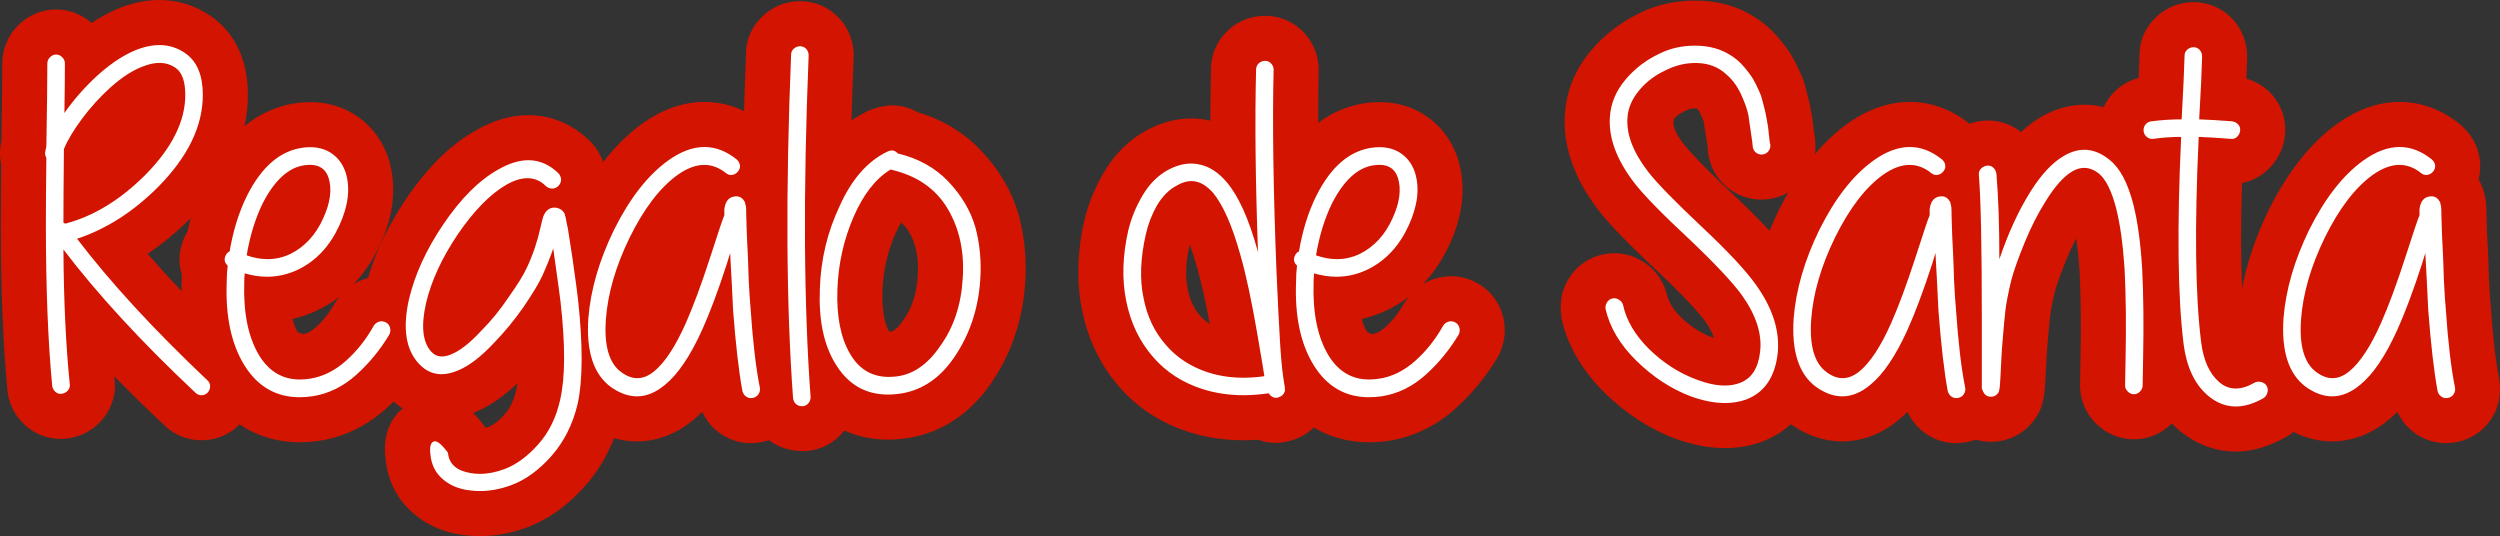 <svg xmlns="http://www.w3.org/2000/svg" width="554.791" height="118.974" viewBox="0 0 554.791 118.974"><rect x="0" y="0" width="554.791" height="118.974" fill="#333333" stroke="none"/><g transform="translate(8.446 41.215)" fill="#fff" stroke-linejoin="round"><path d="M 98.066 72.759 C 97.02 72.759 95.971 72.684 94.945 72.537 C 91.674 72.118 88.836 70.888 86.51 68.878 C 83.982 66.695 82.46 63.713 82.105 60.25 C 81.928 58.832 81.967 57.618 82.226 56.542 C 82.714 54.517 84.03 52.919 85.837 52.158 C 86.542 51.861 87.291 51.71 88.061 51.71 C 89.647 51.71 91.171 52.34 92.592 53.583 C 93.353 54.25 94.136 55.131 94.986 56.278 L 95.829 57.416 L 95.931 58.612 C 96.119 58.684 96.435 58.779 96.928 58.856 C 97.298 58.914 97.678 58.943 98.062 58.943 C 99.193 58.943 100.437 58.691 101.759 58.195 C 103.576 57.514 105.422 56.132 107.246 54.087 C 109.064 52.048 110.281 49.562 110.964 46.488 L 110.971 46.457 L 110.978 46.427 C 111.836 42.778 111.971 37.401 111.383 30.411 C 109.355 33.245 107.165 35.881 104.867 38.255 C 101.481 41.887 98.31 44.285 95.178 45.583 C 93.244 46.408 91.342 46.826 89.523 46.826 C 86.205 46.826 83.191 45.453 80.805 42.853 C 80.097 42.09 79.477 41.263 78.945 40.374 C 77.437 42.277 75.777 44.046 73.978 45.664 C 70.384 48.9 66.291 50.911 61.813 51.642 L 61.782 51.647 L 61.751 51.651 C 60.49 51.841 59.248 51.937 58.058 51.937 C 52.02 51.937 46.927 49.482 43.179 44.8 C 43.11 46.475 42.479 48.011 41.344 49.259 C 40.036 50.698 38.242 51.491 36.292 51.491 C 34.468 51.491 32.762 50.804 31.476 49.556 C 23.782 42.323 16.921 35.283 10.967 28.515 C 11.199 33.932 11.545 38.927 12.005 43.456 C 12.235 45.459 11.632 47.364 10.302 48.827 C 9.145 50.099 7.626 50.893 5.911 51.122 C 5.603 51.163 5.292 51.184 4.986 51.184 C 3.323 51.184 1.723 50.562 0.481 49.433 C -0.78 48.288 -1.571 46.804 -1.809 45.143 L -1.825 45.028 L -1.836 44.911 C -2.784 34.993 -3.265 22.788 -3.265 8.634 C -3.265 5.084 -3.232 0.408 -3.168 -5.276 C -3.504 -6.432 -3.535 -7.643 -3.249 -8.815 L -3.148 -9.318 C -3.01 -17.249 -2.941 -23.252 -2.941 -27.167 C -2.941 -28.991 -2.209 -30.727 -0.881 -32.054 C 0.447 -33.382 2.183 -34.114 4.006 -34.114 C 5.83 -34.114 7.566 -33.382 8.894 -32.054 C 9.777 -31.171 10.397 -30.107 10.713 -28.956 C 14.246 -31.99 17.787 -34.111 21.245 -35.263 L 21.272 -35.272 L 21.299 -35.281 C 23.23 -35.9 25.129 -36.215 26.941 -36.215 C 30.136 -36.215 33.077 -35.267 35.683 -33.399 L 35.683 -33.399 C 37.716 -31.947 39.249 -29.991 40.24 -27.584 C 41.118 -25.451 41.563 -22.946 41.563 -20.136 C 41.563 -15.927 40.556 -11.724 38.571 -7.646 C 36.68 -3.763 33.853 0.096 30.167 3.822 L 30.157 3.832 L 30.147 3.841 C 27.165 6.824 23.987 9.4 20.704 11.496 C 19.384 12.339 18.034 13.113 16.658 13.816 C 22.878 21.385 30.452 29.449 39.257 37.874 C 38.623 36.248 38.112 34.523 37.728 32.708 C 37.003 29.282 36.711 25.444 36.863 21.301 C 36.865 20.531 36.892 19.755 36.944 18.98 C 36.751 18.537 36.609 18.076 36.518 17.601 C 36.241 16.143 36.467 14.626 37.174 13.212 C 37.383 12.795 37.624 12.408 37.894 12.053 C 38.785 7.571 40.141 3.493 41.933 -0.091 L 41.938 -0.101 L 41.943 -0.111 C 43.859 -3.901 46.134 -6.933 48.706 -9.124 C 51.52 -11.522 54.716 -12.966 58.206 -13.414 L 58.224 -13.417 L 58.242 -13.419 C 58.967 -13.507 59.685 -13.551 60.374 -13.551 C 63.034 -13.551 65.428 -12.901 67.488 -11.619 C 68.807 -10.798 69.948 -9.767 70.88 -8.554 C 71.786 -7.376 72.498 -6.018 72.997 -4.52 L 73.012 -4.475 L 73.026 -4.43 C 74.483 0.231 73.933 5.401 71.392 10.937 L 71.391 10.939 L 71.39 10.941 C 68.815 16.534 64.972 20.616 59.966 23.073 L 59.947 23.082 L 59.929 23.091 C 57.026 24.487 53.967 25.195 50.837 25.195 C 50.819 25.195 50.801 25.195 50.783 25.195 C 50.996 29.292 51.862 32.618 53.37 35.112 C 54.958 37.659 56.652 38.003 58.101 38.003 C 58.554 38.003 59.045 37.961 59.56 37.877 L 59.579 37.874 L 59.598 37.871 C 61.462 37.585 63.211 36.701 64.946 35.17 C 66.961 33.393 68.715 31.178 70.161 28.587 L 70.258 28.414 L 70.367 28.25 C 71.317 26.825 72.692 25.823 74.343 25.351 C 74.973 25.171 75.618 25.08 76.26 25.08 C 76.582 25.08 76.9 25.102 77.214 25.146 C 77.282 24.796 77.356 24.443 77.437 24.087 L 77.443 24.059 L 77.449 24.031 C 78.881 17.986 81.671 11.865 85.742 5.836 C 87.858 2.702 90.073 -0.03 92.326 -2.283 C 94.671 -4.628 97.131 -6.529 99.641 -7.937 C 102.792 -9.745 105.88 -10.662 108.822 -10.662 C 110.745 -10.662 112.607 -10.273 114.356 -9.506 C 116.023 -8.774 117.592 -7.693 119.021 -6.293 L 119.2 -6.117 L 119.361 -5.924 C 120.473 -4.589 121.061 -2.996 121.061 -1.316 C 121.061 -0.068 120.718 1.139 120.076 2.203 C 120.179 2.313 120.28 2.426 120.379 2.543 C 120.731 2.942 121.031 3.392 121.291 3.911 C 121.524 4.377 121.693 4.86 121.798 5.355 C 121.891 5.656 121.972 5.985 122.046 6.356 L 122.073 6.492 L 122.092 6.629 C 122.122 6.833 122.207 7.332 122.447 8.375 L 122.495 8.582 L 122.525 8.793 C 122.542 8.912 122.56 9.036 122.579 9.164 C 122.831 8.616 123.091 8.067 123.36 7.518 L 123.369 7.499 L 123.378 7.48 C 125.249 3.739 127.301 0.427 129.479 -2.364 C 131.74 -5.263 134.207 -7.691 136.811 -9.581 L 136.814 -9.583 L 136.817 -9.585 C 140.491 -12.244 144.215 -13.593 147.885 -13.593 C 151.502 -13.593 154.947 -12.304 158.122 -9.764 L 158.162 -9.732 L 158.2 -9.7 C 159.591 -8.541 160.457 -7.009 160.706 -5.269 C 160.932 -3.682 160.592 -2.11 159.743 -0.751 C 160.156 -0.357 160.527 0.092 160.848 0.592 C 161.028 0.842 161.187 1.106 161.325 1.383 C 161.414 -8.226 161.678 -18.482 162.114 -29.245 C 162.15 -31.11 162.939 -32.834 164.345 -34.112 C 165.669 -35.316 167.319 -35.953 169.114 -35.953 C 171.064 -35.953 172.858 -35.16 174.166 -33.721 C 175.37 -32.396 176.007 -30.728 176.007 -28.898 L 176.007 -28.795 L 176.003 -28.693 C 175.611 -19.104 175.36 -9.966 175.252 -1.309 C 178.179 -6.346 181.898 -9.962 186.342 -12.086 C 187.35 -12.582 188.398 -12.833 189.457 -12.833 C 190.759 -12.833 192.008 -12.448 193.1 -11.727 C 198.076 -10.35 202.282 -7.884 205.615 -4.387 C 209.076 -0.755 211.491 3.333 212.795 7.764 L 212.811 7.82 L 212.826 7.875 C 213.976 12.146 214.393 16.668 214.067 21.315 C 213.574 28.599 211.338 35.198 207.421 40.929 C 205.322 44.001 202.851 46.432 200.078 48.155 C 197.219 49.931 194.02 50.975 190.569 51.257 C 189.909 51.314 189.251 51.342 188.613 51.342 C 183.865 51.342 179.741 49.777 176.44 46.763 L 176.44 46.923 C 176.44 48.586 175.88 50.148 174.823 51.441 C 173.622 52.908 171.905 53.786 169.987 53.913 C 169.823 53.924 169.658 53.93 169.495 53.93 C 167.862 53.93 166.336 53.387 165.082 52.361 C 164.291 51.714 163.671 50.924 163.239 50.024 C 162.27 51.022 161.014 51.706 159.603 51.988 C 159.134 52.082 158.659 52.13 158.192 52.13 C 156.837 52.13 155.522 51.731 154.389 50.975 C 152.912 49.991 151.894 48.523 151.446 46.73 L 151.408 46.575 L 151.379 46.419 C 150.936 44.001 150.524 41.087 150.146 37.704 C 147.725 42.298 145.18 45.667 142.417 47.946 C 139.447 50.464 136.249 51.742 132.911 51.742 C 130.134 51.742 127.379 50.847 124.713 49.081 C 124.684 49.225 124.653 49.367 124.623 49.508 L 124.613 49.552 L 124.603 49.596 C 123.333 54.927 120.991 59.547 117.64 63.327 C 114.278 67.12 110.55 69.77 106.558 71.206 C 103.691 72.236 100.834 72.759 98.066 72.759 Z M 130.998 29.991 C 130.722 33.781 131.234 36.525 132.369 37.331 L 132.402 37.355 L 132.435 37.379 C 132.72 37.588 132.899 37.668 132.978 37.696 C 133.072 37.658 133.272 37.551 133.554 37.321 C 134.762 36.333 136.717 33.993 139.178 28.46 L 139.178 28.46 C 140.759 24.886 142.479 20.246 144.291 14.671 C 145.978 9.425 146.818 6.915 147.295 5.616 L 147.295 5.281 L 147.295 5.004 L 147.326 4.729 C 147.463 3.495 147.776 2.383 148.255 1.423 L 148.289 1.355 L 148.325 1.288 C 148.455 1.047 148.596 0.815 148.745 0.593 C 148.355 0.408 148.063 0.379 147.851 0.379 C 147.062 0.379 146.015 0.825 144.821 1.668 C 141.622 3.986 138.587 8.016 135.802 13.647 C 132.997 19.388 131.381 24.887 130.998 29.991 L 130.998 29.991 Z M 182.385 23.1 C 182.205 28.152 182.918 32.072 184.503 34.75 L 184.518 34.774 L 184.531 34.798 C 185.609 36.666 186.852 37.428 188.822 37.428 C 189.045 37.428 189.279 37.418 189.52 37.398 L 189.546 37.396 L 189.572 37.394 C 190.446 37.33 193.105 37.137 196.072 32.761 L 196.111 32.703 L 196.151 32.647 C 197.33 31.008 198.266 29.171 198.932 27.188 C 199.618 25.143 200.043 22.872 200.195 20.436 L 200.197 20.412 L 200.199 20.388 C 200.559 15.404 199.689 11.23 197.539 7.627 C 195.914 4.905 193.499 3.012 190.19 1.881 C 188.445 3.47 186.889 5.834 185.548 8.939 C 183.641 13.358 182.577 18.122 182.385 23.1 Z M 90.974 27.166 C 90.394 29.747 90.378 31.424 90.55 32.412 C 91.415 31.897 92.79 30.849 94.753 28.718 L 94.823 28.642 L 94.895 28.57 C 96.816 26.649 98.644 24.395 100.328 21.869 L 100.369 21.807 L 100.412 21.746 C 102.596 18.672 103.535 16.97 103.938 16.083 L 103.954 16.048 L 103.971 16.012 C 105.1 13.628 105.996 10.971 106.632 8.114 C 107.014 6.304 107.342 5.195 107.75 4.344 C 107.908 4.001 108.085 3.673 108.282 3.363 C 107.919 3.429 107.315 3.614 106.425 4.108 C 103.499 5.815 100.42 9.008 97.272 13.6 C 94.104 18.322 91.985 22.886 90.974 27.166 Z M 54.337 6.115 C 53.586 7.656 52.941 9.332 52.406 11.129 C 52.888 11.019 53.363 10.853 53.838 10.63 C 55.949 9.562 57.547 7.776 58.721 5.173 L 58.727 5.159 L 58.733 5.145 C 59.359 3.779 60.01 1.928 59.835 0.408 C 59.083 0.508 58.337 0.896 57.558 1.595 C 56.461 2.578 55.378 4.099 54.337 6.115 Z M 10.726 -7.049 C 10.696 -3.939 10.672 -1.155 10.656 1.29 C 13.955 -0.426 17.165 -2.837 20.249 -5.919 C 25.173 -10.904 27.669 -15.688 27.669 -20.136 C 27.669 -21.29 27.528 -21.903 27.442 -22.17 C 27.311 -22.224 27.155 -22.253 26.941 -22.253 C 26.577 -22.253 26.113 -22.163 25.597 -21.991 L 25.556 -21.977 L 25.515 -21.964 C 23.69 -21.391 21.618 -20.071 19.356 -18.041 C 17.306 -16.182 15.421 -14.101 13.753 -11.855 C 12.407 -10.044 11.393 -8.432 10.726 -7.049 Z M 487.711 53.991 C 484.241 53.991 481.03 52.743 478.169 50.282 L 478.152 50.268 L 478.136 50.254 C 475.307 47.778 473.288 44.46 472.103 40.356 C 472.063 42.432 472.043 43.764 472.043 44.327 C 472.043 46.151 471.312 47.887 469.984 49.215 C 468.656 50.543 466.92 51.274 465.097 51.274 C 463.272 51.274 461.537 50.543 460.209 49.215 C 458.881 47.887 458.15 46.151 458.15 44.327 C 458.15 43.489 458.185 41.368 458.259 37.842 C 458.33 34.447 458.347 31.116 458.312 27.943 C 458.277 24.791 458.189 21.739 458.049 18.871 C 457.71 13.739 457.14 9.544 456.355 6.398 C 455.358 2.484 454.379 1.374 454.178 1.18 C 454.124 1.141 454.078 1.111 454.04 1.088 C 454.029 1.094 454.017 1.1 454.005 1.107 C 453.47 1.405 451.987 2.483 449.775 6.068 L 449.761 6.09 L 449.747 6.113 C 448.18 8.593 446.75 11.406 445.497 14.473 C 444.221 17.596 443.309 20.134 442.784 22.019 C 442.454 23.344 442.152 24.723 441.886 26.119 C 441.633 27.447 441.44 28.955 441.31 30.603 C 441.164 32.468 441.034 33.977 440.922 35.09 C 440.824 36.078 440.721 37.717 440.617 39.961 C 440.512 42.236 440.424 43.791 440.348 44.701 C 440.337 45.054 440.302 45.392 440.244 45.716 L 440.244 46.482 L 440.136 46.698 L 440.136 47.029 L 439.507 48.162 C 438.366 50.214 436.423 51.535 434.174 51.785 L 434.09 51.794 L 434.005 51.8 C 433.801 51.816 433.595 51.824 433.394 51.824 C 432.057 51.824 430.822 51.477 429.772 50.837 C 428.982 51.398 428.072 51.791 427.085 51.988 C 426.616 52.082 426.142 52.13 425.674 52.13 C 424.319 52.13 423.004 51.731 421.871 50.976 C 420.394 49.991 419.377 48.523 418.928 46.73 L 418.89 46.575 L 418.861 46.419 C 418.418 44.001 418.006 41.087 417.628 37.704 C 415.208 42.298 412.662 45.667 409.899 47.946 C 406.929 50.464 403.731 51.742 400.393 51.742 C 397.441 51.742 394.512 50.73 391.689 48.735 L 391.65 48.707 L 391.612 48.679 C 390.444 47.819 389.414 46.817 388.527 45.678 C 388.324 46.022 388.11 46.355 387.885 46.678 C 386.128 49.191 383.73 51.03 380.756 52.146 L 380.713 52.162 L 380.67 52.177 C 378.704 52.873 376.581 53.226 374.36 53.227 C 371.446 53.227 368.284 52.614 364.961 51.406 L 364.921 51.391 L 364.88 51.376 C 359.931 49.479 355.335 46.471 351.218 42.436 C 346.898 38.201 344.125 33.499 342.975 28.458 L 342.929 28.257 L 342.9 28.054 C 342.662 26.388 343.014 24.732 343.916 23.266 C 344.918 21.638 346.48 20.525 348.316 20.132 C 348.797 20.029 349.287 19.976 349.773 19.976 C 351.052 19.976 352.322 20.342 353.445 21.033 C 354.987 21.982 356.061 23.39 356.551 25.107 L 356.599 25.272 L 356.634 25.44 C 357.146 27.845 358.611 30.274 360.99 32.658 C 363.638 35.241 366.607 37.153 369.813 38.341 L 369.827 38.346 L 369.841 38.352 C 371.581 39.008 373.084 39.341 374.309 39.341 C 374.903 39.341 375.423 39.259 375.853 39.1 L 375.875 39.092 L 375.896 39.084 C 376.19 38.978 376.352 38.853 376.517 38.607 C 376.694 38.341 377.014 37.699 377.173 36.377 L 377.175 36.359 L 377.177 36.341 C 377.515 33.685 376.472 30.623 374.078 27.24 C 372.098 24.543 368.382 20.601 363.03 15.524 C 356.645 9.588 352.431 5.248 350.149 2.258 L 350.146 2.254 L 350.144 2.251 C 345.505 -3.848 343.384 -9.906 343.838 -15.757 C 344.134 -19.762 345.668 -23.444 348.399 -26.701 C 350.893 -29.677 353.93 -32.034 357.426 -33.706 C 360.524 -35.282 363.973 -36.081 367.678 -36.081 C 368.059 -36.081 368.448 -36.073 368.834 -36.056 C 373.271 -35.863 377.161 -34.373 380.396 -31.628 L 380.425 -31.604 L 380.454 -31.579 C 381.232 -30.898 381.969 -30.137 382.644 -29.318 C 383.219 -28.619 383.726 -27.964 384.151 -27.369 C 384.668 -26.645 385.153 -25.825 385.636 -24.86 L 385.662 -24.807 L 385.688 -24.753 L 386.532 -22.958 C 386.908 -22.192 387.225 -21.266 387.529 -20.051 C 387.736 -19.223 387.89 -18.621 387.988 -18.261 C 388.136 -17.719 388.303 -16.937 388.514 -15.801 C 388.775 -14.388 388.847 -13.905 388.883 -13.618 C 388.909 -13.408 388.962 -12.962 389.111 -11.511 C 389.174 -10.91 389.216 -10.584 389.24 -10.421 L 389.294 -10.258 L 389.358 -9.811 C 389.617 -8.001 389.145 -6.185 388.03 -4.698 C 386.904 -3.197 385.257 -2.233 383.393 -1.985 C 383.076 -1.943 382.757 -1.921 382.442 -1.921 C 380.934 -1.921 379.492 -2.405 378.272 -3.319 C 376.758 -4.454 375.793 -6.135 375.553 -8.051 L 375.515 -8.36 L 375.515 -8.584 C 375.509 -8.642 375.495 -8.778 375.46 -9.025 C 375.046 -11.781 374.769 -13.685 374.613 -14.831 C 374.393 -15.788 373.965 -16.948 373.338 -18.282 C 372.815 -19.397 372.163 -20.274 371.345 -20.963 L 371.268 -21.027 L 371.194 -21.095 C 370.701 -21.545 369.853 -22.152 368.18 -22.226 C 368.044 -22.232 367.907 -22.235 367.772 -22.235 C 366.315 -22.235 364.917 -21.89 363.498 -21.181 L 363.415 -21.139 L 363.331 -21.101 C 361.632 -20.329 360.268 -19.305 359.16 -17.97 C 358.252 -16.877 357.776 -15.845 357.705 -14.817 L 357.704 -14.794 L 357.702 -14.77 C 357.515 -12.381 358.698 -9.501 361.219 -6.209 L 361.219 -6.209 C 362.44 -4.626 365.403 -1.323 372.582 5.423 C 378.714 11.177 382.891 15.668 385.346 19.149 C 385.604 19.51 385.854 19.873 386.094 20.235 C 387.16 16.052 388.747 11.799 390.842 7.518 L 390.851 7.499 L 390.861 7.48 C 392.731 3.739 394.784 0.427 396.961 -2.364 C 399.222 -5.263 401.69 -7.691 404.293 -9.581 L 404.296 -9.583 L 404.299 -9.585 C 407.973 -12.244 411.697 -13.593 415.367 -13.593 C 418.984 -13.593 422.429 -12.304 425.605 -9.764 L 425.643 -9.732 L 425.682 -9.7 C 426.508 -9.012 427.149 -8.192 427.586 -7.275 C 428.722 -8.454 430.183 -9.19 431.825 -9.409 C 432.133 -9.45 432.444 -9.471 432.75 -9.471 C 434.413 -9.471 436.013 -8.849 437.255 -7.72 C 438.428 -6.654 439.193 -5.269 439.486 -3.692 C 441.946 -7.109 444.517 -9.541 447.297 -11.088 C 449.527 -12.341 451.819 -12.976 454.108 -12.976 C 457.154 -12.976 460.064 -11.874 462.758 -9.699 C 462.537 -10.243 462.384 -10.819 462.304 -11.417 C 462.06 -13.247 462.534 -15.066 463.638 -16.539 C 464.773 -18.052 466.454 -19.018 468.37 -19.257 C 469.225 -19.367 470.085 -19.458 470.947 -19.53 C 471.158 -23.648 471.292 -26.815 471.346 -28.977 C 471.367 -30.861 472.158 -32.605 473.576 -33.895 C 474.902 -35.1 476.551 -35.736 478.346 -35.736 C 480.296 -35.736 482.09 -34.944 483.398 -33.505 C 484.602 -32.18 485.239 -30.512 485.239 -28.681 L 485.239 -28.622 L 485.238 -28.562 C 485.185 -26.368 485.058 -23.316 484.857 -19.455 C 485.623 -19.403 486.414 -19.345 487.23 -19.28 L 487.344 -19.271 L 487.457 -19.257 C 489.224 -19.036 490.775 -18.24 491.943 -16.956 C 493.3 -15.464 493.9 -13.535 493.632 -11.526 C 493.403 -9.811 492.609 -8.292 491.335 -7.135 C 490.094 -6.006 488.508 -5.384 486.869 -5.384 C 486.623 -5.384 486.374 -5.398 486.127 -5.425 C 485.483 -5.475 484.86 -5.52 484.261 -5.562 C 483.595 11.649 483.837 24.967 484.984 34.077 C 485.329 36.838 486.108 38.759 487.299 39.792 C 487.544 40.004 487.633 40.004 487.699 40.004 C 487.838 40.004 488.373 39.957 489.407 39.356 L 489.544 39.277 L 489.685 39.206 C 490.644 38.727 491.677 38.484 492.758 38.484 C 493.148 38.484 493.543 38.517 493.938 38.582 C 493.28 35.807 493.07 32.613 493.314 29.059 L 493.315 29.032 L 493.318 29.005 C 493.87 22.06 495.965 14.831 499.543 7.518 L 499.553 7.499 L 499.562 7.48 C 501.433 3.739 503.485 0.427 505.663 -2.364 C 507.924 -5.263 510.391 -7.691 512.995 -9.581 L 512.998 -9.583 L 513.001 -9.585 C 516.675 -12.244 520.399 -13.593 524.068 -13.593 C 527.686 -13.593 531.13 -12.304 534.306 -9.764 L 534.345 -9.732 L 534.384 -9.7 C 535.774 -8.541 536.641 -7.009 536.89 -5.269 C 537.116 -3.682 536.776 -2.11 535.926 -0.751 C 536.34 -0.357 536.711 0.093 537.031 0.592 C 537.544 1.303 537.888 2.131 538.04 3.022 C 538.139 3.397 538.212 3.8 538.261 4.242 C 538.303 4.615 538.345 5.202 538.346 6.734 C 538.416 9.597 538.523 12.248 538.662 14.614 L 538.663 14.629 L 538.664 14.645 C 538.738 16.057 538.81 18.026 538.883 20.661 C 539.022 23.431 539.161 25.557 539.297 26.98 L 539.303 27.046 L 539.308 27.112 C 539.795 34.213 540.457 39.852 541.274 43.872 L 541.303 44.016 L 541.324 44.161 C 541.572 45.894 541.187 47.584 540.21 49.048 C 539.191 50.577 537.62 51.622 535.787 51.988 C 535.318 52.082 534.843 52.13 534.376 52.13 C 533.021 52.13 531.705 51.731 530.573 50.975 C 529.096 49.991 528.078 48.523 527.63 46.73 L 527.592 46.575 L 527.563 46.419 C 527.12 44.001 526.707 41.087 526.329 37.704 C 523.909 42.298 521.364 45.667 518.6 47.946 C 515.631 50.464 512.433 51.742 509.094 51.742 C 506.142 51.742 503.214 50.73 500.391 48.735 L 500.352 48.707 L 500.314 48.679 C 499.976 48.431 499.65 48.17 499.336 47.898 C 498.809 49.302 497.887 50.469 496.641 51.3 L 496.494 51.398 L 496.341 51.485 C 493.42 53.148 490.517 53.991 487.711 53.991 Z M 398.48 29.991 C 398.204 33.781 398.716 36.525 399.851 37.331 L 399.884 37.355 L 399.917 37.379 C 400.202 37.588 400.381 37.668 400.46 37.696 C 400.554 37.658 400.754 37.551 401.036 37.321 C 402.244 36.332 404.202 33.991 406.663 28.452 C 408.243 24.88 409.961 20.245 411.772 14.676 L 411.772 14.676 C 413.459 9.427 414.3 6.916 414.777 5.616 L 414.777 5.281 L 414.777 5.005 L 414.808 4.729 C 414.945 3.496 415.257 2.383 415.737 1.423 L 415.771 1.355 L 415.807 1.288 C 415.938 1.047 416.078 0.815 416.227 0.593 C 415.837 0.408 415.545 0.379 415.334 0.379 C 414.545 0.379 413.497 0.825 412.303 1.668 C 409.104 3.986 406.069 8.016 403.284 13.647 C 400.479 19.388 398.863 24.887 398.48 29.991 L 398.48 29.991 Z M 507.182 29.992 C 506.905 33.781 507.418 36.525 508.553 37.331 L 508.586 37.355 L 508.619 37.379 C 508.904 37.588 509.083 37.668 509.162 37.696 C 509.256 37.658 509.456 37.551 509.737 37.321 C 510.946 36.332 512.903 33.991 515.365 28.452 C 516.945 24.88 518.663 20.245 520.474 14.676 L 520.474 14.676 C 522.161 9.427 523.002 6.916 523.479 5.616 L 523.479 5.281 L 523.479 5.005 L 523.509 4.729 C 523.646 3.496 523.959 2.383 524.439 1.423 L 524.473 1.355 L 524.509 1.288 C 524.639 1.047 524.78 0.815 524.929 0.593 C 524.539 0.408 524.246 0.379 524.035 0.379 C 523.246 0.379 522.199 0.825 521.005 1.668 C 517.806 3.986 514.771 8.016 511.985 13.647 C 509.181 19.388 507.565 24.887 507.182 29.992 L 507.182 29.992 Z M 469.833 2.965 C 469.919 3.299 470.002 3.641 470.082 3.988 C 470.142 0.967 470.234 -2.194 470.358 -5.484 C 470.282 -5.474 470.206 -5.463 470.13 -5.452 C 469.806 -5.406 469.476 -5.382 469.151 -5.382 C 468.061 -5.382 467.001 -5.643 466.031 -6.143 C 467.628 -3.789 468.885 -0.772 469.833 2.965 L 469.833 2.965 Z M 274.685 52.068 C 273.602 52.068 272.545 51.796 271.585 51.283 C 270.203 51.419 268.84 51.487 267.514 51.487 C 263.812 51.487 260.255 50.955 256.944 49.905 C 251.641 48.223 247.186 45.34 243.704 41.335 C 240.112 37.226 237.712 32.249 236.571 26.542 C 235.462 20.997 235.636 14.994 237.088 8.7 L 237.095 8.671 L 237.102 8.642 C 237.866 5.504 239.127 2.44 240.853 -0.464 C 242.787 -3.718 245.298 -6.208 248.317 -7.864 L 248.327 -7.869 L 248.336 -7.874 C 250.844 -9.235 253.385 -9.926 255.889 -9.926 C 256.99 -9.926 258.091 -9.791 259.162 -9.525 C 261.335 -8.997 263.357 -7.956 265.2 -6.418 C 265.117 -13.542 265.15 -20.035 265.299 -25.844 C 265.321 -27.796 266.111 -29.577 267.53 -30.866 C 268.855 -32.071 270.505 -32.708 272.3 -32.708 C 274.249 -32.708 276.043 -31.915 277.351 -30.477 C 278.556 -29.151 279.192 -27.521 279.192 -25.761 L 279.192 -25.701 L 279.191 -25.64 C 279.015 -18.338 279.031 -9.787 279.238 -0.09 C 279.238 -0.091 279.238 -0.091 279.238 -0.091 L 279.243 -0.101 L 279.248 -0.111 C 281.164 -3.901 283.44 -6.933 286.011 -9.124 C 288.825 -11.522 292.021 -12.966 295.512 -13.414 L 295.529 -13.417 L 295.547 -13.419 C 296.273 -13.507 296.99 -13.551 297.679 -13.551 C 300.339 -13.551 302.733 -12.901 304.794 -11.619 C 306.112 -10.798 307.253 -9.767 308.185 -8.554 C 309.091 -7.376 309.803 -6.018 310.302 -4.52 L 310.317 -4.475 L 310.331 -4.43 C 311.788 0.231 311.238 5.401 308.697 10.937 L 308.696 10.939 L 308.695 10.941 C 306.12 16.534 302.277 20.616 297.271 23.073 L 297.252 23.082 L 297.234 23.091 C 294.331 24.487 291.272 25.195 288.142 25.195 C 288.124 25.195 288.106 25.195 288.088 25.195 C 288.301 29.292 289.167 32.618 290.675 35.112 C 292.263 37.659 293.957 38.003 295.406 38.003 C 295.859 38.003 296.35 37.961 296.865 37.877 L 296.884 37.874 L 296.903 37.871 C 298.767 37.585 300.516 36.701 302.251 35.17 C 304.266 33.393 306.02 31.178 307.466 28.587 L 307.563 28.414 L 307.672 28.25 C 308.622 26.825 309.997 25.822 311.649 25.351 C 312.278 25.171 312.923 25.08 313.566 25.08 C 314.713 25.08 315.82 25.362 316.853 25.918 C 318.504 26.807 319.696 28.286 320.209 30.083 C 320.67 31.696 320.56 33.376 319.889 34.941 L 319.759 35.245 L 319.589 35.53 C 317.322 39.335 314.528 42.744 311.283 45.664 C 307.689 48.9 303.596 50.911 299.118 51.642 L 299.087 51.647 L 299.057 51.651 C 297.795 51.841 296.553 51.937 295.364 51.937 C 289.944 51.937 285.286 49.96 281.679 46.169 C 281.618 46.602 281.506 47.026 281.344 47.434 C 280.985 48.405 280.443 49.258 279.729 49.972 C 278.993 50.708 278.109 51.262 277.1 51.62 C 276.311 51.917 275.499 52.068 274.685 52.068 Z M 252.649 6.848 C 251.765 8.409 251.119 10.072 250.731 11.791 L 250.729 11.8 L 250.727 11.809 C 249.671 16.408 249.495 20.452 250.206 23.829 L 250.216 23.878 L 250.226 23.927 C 250.851 27.224 252.123 29.902 254.113 32.113 L 254.143 32.146 L 254.172 32.18 C 255.964 34.243 258.244 35.707 261.144 36.655 C 262.738 37.176 264.467 37.485 266.299 37.579 C 266.131 36.59 265.932 35.418 265.694 34.028 C 264.434 26.678 263.202 20.891 262.033 16.833 L 262.026 16.81 L 262.02 16.787 C 260.056 9.715 258.206 6.398 256.978 4.854 C 256.351 4.17 255.99 4.001 255.936 3.978 L 255.911 3.972 C 255.827 3.991 255.6 4.057 255.212 4.286 L 255.098 4.353 L 254.981 4.414 C 254.164 4.841 253.379 5.659 252.649 6.848 Z M 291.641 6.118 C 290.89 7.658 290.246 9.333 289.711 11.129 C 290.193 11.019 290.668 10.853 291.143 10.63 C 293.254 9.562 294.852 7.776 296.026 5.173 L 296.032 5.159 L 296.038 5.145 C 296.665 3.779 297.315 1.928 297.14 0.408 C 296.388 0.508 295.642 0.896 294.863 1.595 C 293.766 2.579 292.682 4.1 291.641 6.118 Z" stroke="none"/><path d="M 26.941 -31.215 C 25.642 -31.215 24.27 -30.983 22.826 -30.52 C 19.798 -29.51 16.661 -27.564 13.416 -24.679 C 10.604 -22.155 8.08 -19.307 5.845 -16.135 C 5.917 -20.389 5.953 -24.066 5.953 -27.167 C 5.953 -27.672 5.755 -28.122 5.358 -28.519 C 4.962 -28.916 4.511 -29.114 4.006 -29.114 C 3.502 -29.114 3.051 -28.916 2.654 -28.519 C 2.258 -28.122 2.059 -27.672 2.059 -27.167 C 2.059 -23.129 1.987 -17 1.843 -8.78 L 1.627 -7.698 C 1.483 -7.193 1.555 -6.688 1.843 -6.184 C 1.771 -0.055 1.735 4.885 1.735 8.634 C 1.735 22.695 2.204 34.629 3.141 44.436 C 3.213 44.94 3.448 45.373 3.844 45.734 C 4.175 46.034 4.555 46.184 4.986 46.184 C 5.072 46.184 5.16 46.178 5.25 46.166 C 5.791 46.094 6.242 45.86 6.602 45.463 C 6.963 45.067 7.107 44.58 7.035 44.003 C 6.169 35.494 5.701 25.543 5.629 14.151 C 13.2 24.101 22.971 34.701 34.94 45.95 C 35.301 46.31 35.752 46.491 36.292 46.491 C 36.833 46.491 37.284 46.292 37.644 45.896 C 38.005 45.499 38.185 45.03 38.185 44.49 C 38.185 43.949 37.969 43.498 37.536 43.138 C 25.711 31.961 16.084 21.505 8.657 11.771 C 15.147 9.608 21.132 5.786 26.612 0.306 C 33.246 -6.4 36.563 -13.214 36.563 -20.136 C 36.563 -24.463 35.301 -27.527 32.777 -29.33 C 31.027 -30.586 29.082 -31.215 26.941 -31.215 M 6.061 8.418 L 5.629 8.202 C 5.629 4.452 5.665 -0.992 5.737 -8.131 C 6.53 -10.078 7.864 -12.313 9.739 -14.837 C 11.614 -17.36 13.705 -19.668 16.012 -21.759 C 18.824 -24.283 21.492 -25.941 24.016 -26.734 C 25.055 -27.08 26.029 -27.254 26.941 -27.254 C 28.308 -27.253 29.532 -26.864 30.614 -26.085 C 31.984 -25.076 32.669 -23.093 32.669 -20.136 C 32.669 -14.296 29.713 -8.383 23.8 -2.398 C 18.247 3.154 12.335 6.76 6.061 8.418 M 367.678 -31.081 C 364.733 -31.081 362.053 -30.462 359.64 -29.222 C 356.755 -27.852 354.286 -25.941 352.231 -23.489 C 350.175 -21.038 349.04 -18.334 348.823 -15.377 C 348.463 -10.763 350.23 -5.895 354.123 -0.776 C 356.214 1.964 360.325 6.183 366.454 11.879 C 372.078 17.215 375.972 21.361 378.135 24.318 C 381.308 28.788 382.642 33.007 382.137 36.972 C 381.704 40.578 380.19 42.849 377.594 43.787 C 376.6 44.156 375.505 44.341 374.31 44.341 C 372.47 44.341 370.392 43.903 368.076 43.029 C 364.182 41.587 360.649 39.316 357.476 36.215 C 354.376 33.115 352.465 29.87 351.744 26.481 C 351.6 25.976 351.293 25.58 350.824 25.291 C 350.484 25.081 350.133 24.976 349.773 24.976 C 349.638 24.976 349.502 24.991 349.364 25.021 C 348.859 25.129 348.463 25.417 348.174 25.886 C 347.886 26.355 347.778 26.841 347.85 27.346 C 348.787 31.456 351.077 35.296 354.718 38.865 C 358.36 42.435 362.344 45.049 366.67 46.707 C 369.456 47.72 372.019 48.226 374.36 48.226 C 376.018 48.226 377.565 47.972 379 47.464 C 383.038 45.95 385.382 42.597 386.031 37.405 C 386.608 32.43 385.021 27.31 381.272 22.046 C 379.036 18.874 374.998 14.547 369.158 9.067 C 363.173 3.443 359.207 -0.631 357.26 -3.155 C 353.943 -7.482 352.429 -11.484 352.717 -15.161 C 352.861 -17.252 353.727 -19.253 355.313 -21.164 C 356.899 -23.075 358.882 -24.571 361.262 -25.653 C 363.371 -26.708 365.541 -27.235 367.771 -27.235 C 367.981 -27.235 368.19 -27.23 368.401 -27.221 C 370.852 -27.113 372.907 -26.302 374.566 -24.787 C 375.936 -23.634 377.035 -22.174 377.865 -20.407 C 378.694 -18.64 379.253 -17.072 379.541 -15.702 C 379.685 -14.62 379.974 -12.637 380.406 -9.753 C 380.479 -9.248 380.515 -8.888 380.515 -8.671 C 380.587 -8.095 380.839 -7.644 381.272 -7.319 C 381.626 -7.054 382.016 -6.921 382.442 -6.921 C 382.537 -6.921 382.634 -6.928 382.732 -6.941 C 383.273 -7.013 383.705 -7.265 384.03 -7.698 C 384.354 -8.131 384.481 -8.599 384.408 -9.104 C 384.336 -9.32 384.246 -9.951 384.138 -10.997 C 384.03 -12.042 383.958 -12.709 383.922 -12.998 C 383.886 -13.286 383.777 -13.917 383.597 -14.891 C 383.417 -15.864 383.273 -16.549 383.165 -16.946 C 383.056 -17.342 382.894 -17.973 382.678 -18.839 C 382.462 -19.704 382.245 -20.353 382.029 -20.785 L 381.164 -22.624 C 380.803 -23.345 380.443 -23.958 380.082 -24.463 C 379.721 -24.968 379.289 -25.527 378.784 -26.139 C 378.279 -26.752 377.738 -27.311 377.162 -27.816 C 374.782 -29.835 371.934 -30.917 368.617 -31.061 C 368.301 -31.075 367.988 -31.081 367.678 -31.081 M 169.114 -30.953 C 168.573 -30.953 168.105 -30.772 167.708 -30.412 C 167.311 -30.051 167.113 -29.619 167.113 -29.114 C 165.887 1.099 166.031 26.517 167.546 47.14 C 167.618 47.716 167.852 48.167 168.249 48.492 C 168.606 48.784 169.021 48.93 169.495 48.93 C 169.548 48.93 169.601 48.928 169.655 48.924 C 170.196 48.888 170.628 48.672 170.953 48.275 C 171.277 47.879 171.44 47.428 171.44 46.923 C 169.925 26.373 169.781 1.099 171.007 -28.898 C 171.007 -29.474 170.827 -29.961 170.466 -30.358 C 170.106 -30.754 169.655 -30.953 169.114 -30.953 M 478.346 -30.736 C 477.805 -30.736 477.337 -30.556 476.94 -30.195 C 476.544 -29.835 476.345 -29.402 476.345 -28.898 C 476.273 -25.941 476.057 -21.218 475.696 -14.728 C 473.461 -14.728 471.226 -14.584 468.99 -14.296 C 468.413 -14.224 467.963 -13.971 467.638 -13.539 C 467.314 -13.106 467.188 -12.619 467.26 -12.079 C 467.332 -11.538 467.584 -11.105 468.017 -10.781 C 468.371 -10.515 468.749 -10.382 469.151 -10.382 C 469.241 -10.382 469.331 -10.389 469.423 -10.402 C 471.442 -10.69 473.497 -10.835 475.588 -10.835 C 474.651 9.355 474.831 24.678 476.129 35.134 C 476.778 40.181 478.545 43.967 481.429 46.491 C 483.367 48.157 485.461 48.991 487.711 48.991 C 489.647 48.991 491.7 48.373 493.867 47.14 C 494.3 46.851 494.588 46.437 494.733 45.896 C 494.877 45.355 494.823 44.868 494.57 44.436 C 494.318 44.003 493.921 43.715 493.381 43.57 C 493.164 43.513 492.957 43.484 492.758 43.484 C 492.459 43.484 492.18 43.549 491.92 43.678 C 490.4 44.562 488.993 45.004 487.699 45.004 C 486.352 45.004 485.127 44.526 484.025 43.57 C 481.861 41.696 480.527 38.739 480.023 34.701 C 478.725 24.39 478.545 9.211 479.482 -10.835 C 481.429 -10.763 483.808 -10.618 486.621 -10.402 C 486.705 -10.39 486.787 -10.384 486.868 -10.384 C 487.274 -10.384 487.642 -10.534 487.973 -10.835 C 488.369 -11.195 488.603 -11.646 488.676 -12.187 C 488.748 -12.727 488.603 -13.196 488.243 -13.593 C 487.882 -13.989 487.414 -14.224 486.837 -14.296 C 484.097 -14.512 481.681 -14.656 479.59 -14.728 C 479.951 -21.002 480.167 -25.653 480.239 -28.681 C 480.239 -29.258 480.059 -29.745 479.698 -30.141 C 479.338 -30.538 478.887 -30.736 478.346 -30.736 M 272.3 -27.708 C 271.759 -27.708 271.29 -27.527 270.893 -27.167 C 270.497 -26.806 270.299 -26.338 270.299 -25.761 C 270.01 -14.584 270.154 -1.028 270.731 14.908 L 270.623 14.367 C 268.676 7.3 266.369 2.217 263.701 -0.884 C 261.97 -2.903 260.059 -4.165 257.968 -4.669 C 257.285 -4.84 256.591 -4.926 255.889 -4.926 C 254.22 -4.926 252.497 -4.444 250.721 -3.48 C 248.486 -2.254 246.629 -0.397 245.151 2.091 C 243.673 4.578 242.609 7.156 241.96 9.824 C 240.662 15.448 240.5 20.694 241.474 25.562 C 242.447 30.429 244.448 34.593 247.477 38.054 C 250.361 41.371 254.02 43.733 258.455 45.139 C 261.29 46.038 264.31 46.487 267.513 46.487 C 269.32 46.487 271.186 46.344 273.111 46.058 C 273.183 46.202 273.291 46.346 273.435 46.491 C 273.82 46.875 274.236 47.067 274.685 47.067 C 274.909 47.067 275.142 47.019 275.382 46.923 C 276.031 46.707 276.464 46.274 276.68 45.625 C 276.752 45.481 276.752 45.301 276.68 45.085 L 276.68 44.76 C 276.68 44.688 276.644 44.472 276.572 44.111 C 276.428 43.318 276.356 42.849 276.356 42.705 C 276.067 40.83 275.815 38.09 275.598 34.485 C 275.382 30.879 275.13 25.832 274.841 19.342 C 274.12 1.243 273.904 -13.791 274.192 -25.761 C 274.192 -26.266 274.012 -26.716 273.652 -27.113 C 273.291 -27.509 272.84 -27.708 272.3 -27.708 M 267.5 42.609 C 264.679 42.609 262.042 42.209 259.591 41.407 C 255.841 40.181 252.777 38.198 250.397 35.458 C 247.801 32.574 246.107 29.041 245.313 24.858 C 244.448 20.748 244.628 16.025 245.854 10.689 C 246.359 8.454 247.188 6.327 248.342 4.308 C 249.568 2.289 251.01 0.847 252.668 -0.019 C 253.814 -0.696 254.903 -1.034 255.936 -1.034 C 256.333 -1.034 256.723 -0.984 257.103 -0.884 C 258.329 -0.595 259.555 0.234 260.78 1.604 C 263.016 4.344 265.035 8.959 266.837 15.448 C 268.063 19.703 269.325 25.616 270.623 33.187 C 271.633 39.1 272.137 42.128 272.137 42.272 C 270.54 42.497 268.994 42.609 267.5 42.609 M 147.885 -8.593 C 145.277 -8.593 142.565 -7.573 139.748 -5.535 C 135.278 -2.29 131.312 2.794 127.851 9.716 C 124.534 16.494 122.623 23.056 122.118 29.401 C 121.613 36.756 123.272 41.84 127.094 44.652 C 129.065 46.045 131.003 46.742 132.91 46.742 C 135.049 46.742 137.149 45.865 139.208 44.111 C 142.02 41.804 144.724 37.802 147.32 32.105 C 149.05 28.284 150.889 23.38 152.836 17.395 L 153.593 14.908 L 153.593 15.124 C 153.665 16.278 153.773 18.261 153.917 21.073 L 154.242 27.671 C 154.819 35.242 155.504 41.191 156.297 45.517 C 156.441 46.094 156.73 46.527 157.162 46.815 C 157.477 47.025 157.82 47.13 158.192 47.13 C 158.331 47.13 158.475 47.115 158.622 47.086 C 159.163 46.977 159.578 46.707 159.866 46.274 C 160.155 45.842 160.263 45.373 160.191 44.868 C 159.325 40.614 158.64 34.809 158.136 27.454 C 157.991 25.94 157.847 23.741 157.703 20.857 C 157.631 18.261 157.559 16.278 157.487 14.908 C 157.343 12.456 157.234 9.752 157.162 6.796 C 157.162 5.786 157.144 5.119 157.108 4.795 C 157.072 4.47 157.018 4.236 156.946 4.092 C 156.946 3.803 156.874 3.587 156.73 3.443 C 156.369 2.794 155.864 2.433 155.215 2.361 C 155.133 2.356 155.052 2.353 154.973 2.353 C 153.945 2.353 153.196 2.789 152.728 3.659 C 152.511 4.092 152.367 4.632 152.295 5.281 L 152.295 5.714 L 152.295 6.255 L 152.295 6.579 C 152.079 6.94 150.997 10.149 149.05 16.206 C 147.175 21.974 145.409 26.733 143.75 30.483 C 141.443 35.675 139.099 39.244 136.72 41.191 C 135.484 42.202 134.239 42.707 132.984 42.707 C 131.822 42.707 130.652 42.274 129.473 41.407 C 126.733 39.46 125.579 35.53 126.012 29.618 C 126.445 23.849 128.211 17.792 131.312 11.447 C 134.485 5.029 138.018 0.414 141.912 -2.398 C 144.002 -3.88 145.982 -4.621 147.852 -4.621 C 149.53 -4.621 151.119 -4.024 152.619 -2.831 C 152.98 -2.53 153.366 -2.38 153.776 -2.38 C 153.858 -2.38 153.942 -2.386 154.026 -2.398 C 154.53 -2.47 154.963 -2.723 155.323 -3.155 C 155.684 -3.588 155.828 -4.057 155.756 -4.561 C 155.684 -5.066 155.432 -5.499 154.999 -5.859 C 152.721 -7.682 150.35 -8.593 147.885 -8.593 M 415.367 -8.593 C 412.76 -8.593 410.047 -7.573 407.23 -5.535 C 402.76 -2.29 398.794 2.794 395.333 9.716 C 392.016 16.494 390.105 23.056 389.6 29.401 C 389.095 36.756 390.754 41.84 394.576 44.652 C 396.547 46.045 398.485 46.742 400.392 46.742 C 402.531 46.742 404.631 45.865 406.69 44.111 C 409.502 41.804 412.206 37.802 414.802 32.105 C 416.532 28.284 418.371 23.38 420.318 17.395 L 421.075 14.908 L 421.075 15.124 C 421.147 16.278 421.255 18.261 421.399 21.073 L 421.724 27.671 C 422.301 35.242 422.986 41.191 423.779 45.517 C 423.923 46.094 424.212 46.527 424.644 46.815 C 424.959 47.025 425.302 47.13 425.674 47.13 C 425.814 47.13 425.957 47.115 426.105 47.086 C 426.645 46.977 427.06 46.707 427.348 46.274 C 427.637 45.842 427.745 45.373 427.673 44.868 C 426.808 40.614 426.122 34.809 425.618 27.454 C 425.474 25.94 425.329 23.741 425.185 20.857 C 425.113 18.261 425.041 16.278 424.969 14.908 C 424.825 12.456 424.716 9.752 424.644 6.796 C 424.644 5.786 424.626 5.119 424.59 4.795 C 424.554 4.47 424.5 4.236 424.428 4.092 C 424.428 3.803 424.356 3.587 424.212 3.443 C 423.851 2.794 423.346 2.433 422.697 2.361 C 422.615 2.356 422.534 2.353 422.455 2.353 C 421.427 2.353 420.678 2.789 420.21 3.659 C 419.993 4.092 419.849 4.632 419.777 5.281 L 419.777 5.714 L 419.777 6.255 L 419.777 6.579 C 419.561 6.94 418.479 10.149 416.532 16.206 C 414.657 21.974 412.891 26.733 411.232 30.483 C 408.925 35.675 406.581 39.244 404.202 41.191 C 402.966 42.202 401.721 42.707 400.466 42.707 C 399.304 42.707 398.134 42.274 396.955 41.407 C 394.215 39.46 393.061 35.53 393.494 29.618 C 393.927 23.849 395.693 17.792 398.794 11.447 C 401.967 5.029 405.5 0.414 409.394 -2.398 C 411.484 -3.88 413.464 -4.621 415.334 -4.621 C 417.012 -4.621 418.601 -4.024 420.102 -2.831 C 420.462 -2.53 420.848 -2.38 421.258 -2.38 C 421.34 -2.38 421.424 -2.386 421.508 -2.398 C 422.012 -2.47 422.445 -2.723 422.806 -3.155 C 423.166 -3.588 423.31 -4.057 423.238 -4.561 C 423.166 -5.066 422.914 -5.499 422.481 -5.859 C 420.203 -7.682 417.832 -8.593 415.367 -8.593 M 524.068 -8.593 C 521.461 -8.593 518.749 -7.573 515.932 -5.535 C 511.461 -2.29 507.496 2.794 504.034 9.716 C 500.718 16.494 498.807 23.056 498.302 29.401 C 497.797 36.756 499.456 41.84 503.277 44.652 C 505.248 46.045 507.187 46.742 509.094 46.742 C 511.233 46.742 513.333 45.865 515.391 44.111 C 518.203 41.804 520.908 37.802 523.503 32.105 C 525.234 28.284 527.073 23.38 529.02 17.395 L 529.777 14.908 L 529.777 15.124 C 529.849 16.278 529.957 18.261 530.101 21.073 L 530.426 27.671 C 531.003 35.242 531.688 41.191 532.481 45.517 C 532.625 46.094 532.913 46.527 533.346 46.815 C 533.661 47.025 534.004 47.13 534.376 47.13 C 534.515 47.13 534.659 47.115 534.806 47.086 C 535.347 46.977 535.762 46.707 536.05 46.274 C 536.339 45.842 536.447 45.373 536.375 44.868 C 535.509 40.614 534.824 34.809 534.32 27.454 C 534.175 25.94 534.031 23.741 533.887 20.857 C 533.815 18.261 533.743 16.278 533.671 14.908 C 533.526 12.456 533.418 9.752 533.346 6.796 C 533.346 5.786 533.328 5.119 533.292 4.795 C 533.256 4.47 533.202 4.236 533.13 4.092 C 533.13 3.803 533.058 3.587 532.913 3.443 C 532.553 2.794 532.048 2.433 531.399 2.361 C 531.317 2.356 531.236 2.353 531.157 2.353 C 530.129 2.353 529.38 2.789 528.911 3.659 C 528.695 4.092 528.551 4.632 528.479 5.281 L 528.479 5.714 L 528.479 6.255 L 528.479 6.579 C 528.263 6.94 527.181 10.149 525.234 16.206 C 523.359 21.974 521.593 26.733 519.934 30.483 C 517.627 35.675 515.283 39.244 512.904 41.191 C 511.668 42.202 510.423 42.707 509.168 42.707 C 508.006 42.707 506.835 42.274 505.657 41.407 C 502.917 39.46 501.763 35.53 502.196 29.618 C 502.628 23.849 504.395 17.792 507.496 11.447 C 510.668 5.029 514.202 0.414 518.095 -2.398 C 520.186 -3.88 522.165 -4.621 524.035 -4.621 C 525.713 -4.621 527.303 -4.024 528.803 -2.831 C 529.164 -2.53 529.549 -2.38 529.96 -2.38 C 530.042 -2.38 530.125 -2.386 530.209 -2.398 C 530.714 -2.47 531.147 -2.723 531.507 -3.155 C 531.868 -3.588 532.012 -4.057 531.94 -4.561 C 531.868 -5.066 531.615 -5.499 531.183 -5.859 C 528.905 -7.682 526.534 -8.593 524.068 -8.593 M 60.374 -8.551 C 59.883 -8.551 59.373 -8.519 58.844 -8.455 C 53.796 -7.806 49.65 -4.273 46.405 2.145 C 44.603 5.75 43.305 9.896 42.512 14.583 C 42.151 14.727 41.863 15.016 41.646 15.448 C 41.214 16.314 41.358 17.071 42.079 17.72 C 41.935 18.946 41.863 20.171 41.863 21.397 C 41.574 28.969 42.872 35.098 45.756 39.785 C 48.691 44.553 52.791 46.937 58.058 46.937 C 59.004 46.937 59.987 46.861 61.007 46.707 C 64.54 46.13 67.749 44.544 70.633 41.948 C 73.518 39.352 75.969 36.36 77.988 32.971 C 78.205 32.466 78.241 31.961 78.097 31.456 C 77.952 30.952 77.646 30.573 77.177 30.321 C 76.879 30.16 76.573 30.08 76.261 30.08 C 76.082 30.08 75.901 30.106 75.717 30.158 C 75.212 30.303 74.816 30.591 74.527 31.024 C 72.797 34.124 70.706 36.756 68.254 38.919 C 65.802 41.083 63.17 42.381 60.358 42.813 C 59.576 42.94 58.824 43.003 58.101 43.003 C 54.289 43.003 51.291 41.245 49.109 37.73 C 46.658 33.692 45.54 28.284 45.756 21.505 C 45.756 20.784 45.793 20.099 45.865 19.45 C 47.557 19.947 49.215 20.195 50.837 20.195 C 53.222 20.195 55.531 19.658 57.762 18.585 C 61.728 16.638 64.757 13.393 66.848 8.851 C 68.867 4.452 69.336 0.522 68.254 -2.939 C 67.605 -4.886 66.469 -6.364 64.847 -7.374 C 63.585 -8.159 62.094 -8.551 60.374 -8.551 M 50.931 16.293 C 49.432 16.293 47.887 16.012 46.297 15.448 C 47.018 11.122 48.208 7.264 49.867 3.875 C 52.535 -1.316 55.671 -4.129 59.277 -4.561 C 59.657 -4.611 60.018 -4.636 60.36 -4.636 C 62.478 -4.636 63.847 -3.674 64.468 -1.749 C 65.261 0.775 64.865 3.767 63.279 7.228 C 61.62 10.906 59.204 13.538 56.032 15.124 C 54.395 15.904 52.695 16.293 50.931 16.293 M 297.679 -8.551 C 297.188 -8.551 296.678 -8.519 296.149 -8.455 C 291.102 -7.806 286.955 -4.273 283.711 2.145 C 281.908 5.75 280.61 9.896 279.817 14.583 C 279.456 14.727 279.168 15.016 278.951 15.448 C 278.519 16.314 278.663 17.071 279.384 17.72 C 279.24 18.946 279.168 20.171 279.168 21.397 C 278.879 28.969 280.177 35.098 283.062 39.785 C 285.996 44.553 290.097 46.937 295.364 46.937 C 296.309 46.937 297.292 46.861 298.312 46.707 C 301.846 46.13 305.054 44.544 307.939 41.948 C 310.823 39.352 313.275 36.36 315.294 32.971 C 315.51 32.466 315.546 31.961 315.402 31.456 C 315.258 30.952 314.951 30.573 314.482 30.321 C 314.184 30.16 313.879 30.08 313.566 30.08 C 313.387 30.08 313.206 30.106 313.022 30.158 C 312.517 30.303 312.121 30.591 311.832 31.024 C 310.102 34.124 308.011 36.756 305.559 38.919 C 303.107 41.083 300.476 42.381 297.663 42.813 C 296.881 42.94 296.129 43.003 295.406 43.003 C 291.594 43.003 288.596 41.245 286.415 37.73 C 283.963 33.692 282.845 28.284 283.062 21.505 C 283.062 20.784 283.098 20.099 283.17 19.45 C 284.863 19.947 286.52 20.195 288.142 20.195 C 290.527 20.195 292.836 19.658 295.067 18.585 C 299.033 16.638 302.062 13.393 304.153 8.851 C 306.172 4.452 306.641 0.522 305.559 -2.939 C 304.91 -4.886 303.774 -6.364 302.152 -7.374 C 300.89 -8.159 299.399 -8.551 297.679 -8.551 M 288.236 16.293 C 286.737 16.293 285.192 16.012 283.602 15.448 C 284.324 11.122 285.513 7.264 287.172 3.875 C 289.84 -1.316 292.976 -4.129 296.582 -4.561 C 296.962 -4.611 297.323 -4.636 297.665 -4.636 C 299.783 -4.636 301.153 -3.674 301.773 -1.749 C 302.567 0.775 302.17 3.767 300.584 7.228 C 298.925 10.906 296.51 13.538 293.337 15.124 C 291.7 15.904 290 16.293 288.236 16.293 M 454.108 -7.976 C 452.678 -7.976 451.221 -7.559 449.738 -6.725 C 447.142 -5.282 444.618 -2.614 442.166 1.279 C 439.498 5.534 437.191 10.545 435.244 16.314 C 435.244 8.815 435.028 2.505 434.595 -2.614 C 434.523 -3.191 434.289 -3.66 433.892 -4.021 C 433.562 -4.321 433.181 -4.471 432.75 -4.471 C 432.664 -4.471 432.576 -4.465 432.486 -4.453 C 431.945 -4.381 431.494 -4.147 431.134 -3.75 C 430.773 -3.354 430.629 -2.903 430.701 -2.398 C 431.134 3.082 431.35 13.574 431.35 29.077 L 431.35 38.595 L 431.35 43.678 L 431.35 44.976 C 431.422 45.121 431.458 45.229 431.458 45.301 L 431.675 45.734 C 432.005 46.461 432.578 46.824 433.393 46.824 C 433.467 46.824 433.544 46.821 433.622 46.815 C 434.271 46.743 434.775 46.382 435.136 45.734 C 435.136 45.589 435.172 45.445 435.244 45.301 L 435.244 45.085 C 435.316 44.94 435.352 44.724 435.352 44.436 C 435.424 43.642 435.515 42.074 435.623 39.731 C 435.731 37.387 435.839 35.675 435.947 34.593 C 436.055 33.511 436.181 32.051 436.326 30.212 C 436.47 28.374 436.686 26.697 436.975 25.183 C 437.263 23.669 437.588 22.19 437.948 20.748 C 438.525 18.657 439.498 15.935 440.868 12.582 C 442.238 9.229 443.789 6.183 445.519 3.443 C 447.61 0.054 449.629 -2.182 451.576 -3.263 C 452.411 -3.727 453.238 -3.959 454.06 -3.959 C 455.154 -3.959 456.238 -3.547 457.309 -2.723 C 458.895 -1.425 460.193 1.207 461.203 5.173 C 462.068 8.634 462.681 13.105 463.041 18.585 C 463.186 21.542 463.276 24.642 463.312 27.887 C 463.348 31.132 463.33 34.485 463.258 37.946 C 463.186 41.407 463.15 43.534 463.15 44.327 C 463.15 44.832 463.348 45.283 463.745 45.679 C 464.141 46.076 464.592 46.274 465.097 46.274 C 465.601 46.274 466.052 46.076 466.449 45.679 C 466.845 45.283 467.043 44.832 467.043 44.327 C 467.043 43.534 467.079 41.389 467.152 37.892 C 467.224 34.395 467.242 30.988 467.206 27.671 C 467.17 24.354 467.079 21.253 466.935 18.369 C 466.575 12.6 465.926 7.877 464.988 4.2 C 463.762 -0.631 461.996 -3.948 459.688 -5.751 C 457.875 -7.235 456.015 -7.976 454.108 -7.976 M 189.457 -7.833 C 189.163 -7.833 188.853 -7.752 188.529 -7.59 C 184.13 -5.499 180.597 -1.497 177.929 4.416 C 175.189 10.185 173.711 16.314 173.495 22.803 C 173.206 29.654 174.324 35.17 176.848 39.352 C 179.604 44.012 183.526 46.342 188.613 46.342 C 189.114 46.342 189.627 46.32 190.151 46.274 C 195.487 45.842 199.868 43.12 203.293 38.108 C 206.718 33.097 208.647 27.382 209.08 20.965 C 209.368 16.855 209.007 12.925 207.998 9.175 C 206.916 5.498 204.915 2.127 201.995 -0.938 C 199.075 -4.002 195.343 -6.076 190.8 -7.157 C 190.395 -7.608 189.947 -7.833 189.457 -7.833 M 188.822 42.428 C 185.048 42.428 182.174 40.717 180.201 37.297 C 178.109 33.764 177.172 28.969 177.388 22.912 C 177.605 17.287 178.794 11.969 180.958 6.958 C 183.121 1.946 185.861 -1.569 189.178 -3.588 C 194.946 -2.29 199.165 0.594 201.833 5.065 C 204.501 9.536 205.618 14.763 205.186 20.748 C 204.825 26.517 203.167 31.456 200.21 35.566 C 197.326 39.821 193.901 42.092 189.935 42.381 C 189.555 42.412 189.185 42.428 188.822 42.428 M 108.822 -5.662 C 106.749 -5.662 104.511 -4.97 102.108 -3.588 C 97.854 -1.208 93.78 2.866 89.886 8.634 C 86.137 14.187 83.613 19.703 82.315 25.183 C 80.873 31.6 81.594 36.36 84.478 39.46 C 85.92 41.038 87.602 41.826 89.523 41.826 C 90.675 41.826 91.914 41.542 93.239 40.974 C 95.691 39.965 98.359 37.91 101.243 34.809 C 103.55 32.43 105.714 29.798 107.733 26.914 C 109.752 23.957 111.158 21.614 111.951 19.883 C 112.888 17.792 113.682 15.809 114.33 13.934 L 114.655 16.314 C 115.376 21.361 115.809 24.534 115.953 25.832 C 117.035 35.422 116.998 42.669 115.845 47.572 C 114.979 51.466 113.357 54.747 110.977 57.415 C 108.598 60.083 106.11 61.904 103.514 62.877 C 101.62 63.587 99.803 63.943 98.062 63.943 C 97.417 63.943 96.783 63.894 96.159 63.796 C 92.915 63.292 91.184 61.777 90.968 59.254 C 89.712 57.558 88.743 56.71 88.061 56.71 C 87.96 56.71 87.865 56.729 87.777 56.766 C 87.092 57.054 86.858 58.028 87.074 59.686 C 87.29 61.922 88.192 63.724 89.778 65.094 C 91.364 66.464 93.311 67.294 95.619 67.582 C 96.425 67.7 97.241 67.759 98.066 67.759 C 100.266 67.759 102.533 67.339 104.866 66.5 C 108.075 65.347 111.086 63.183 113.898 60.011 C 116.71 56.838 118.657 52.98 119.739 48.438 C 120.892 43.174 120.928 35.494 119.847 25.399 C 119.702 24.029 119.27 20.82 118.549 15.773 C 118.116 13.105 117.792 11.014 117.575 9.5 C 117.359 8.562 117.215 7.841 117.143 7.336 C 117.071 6.976 116.998 6.723 116.926 6.579 C 116.926 6.435 116.89 6.291 116.818 6.147 C 116.746 6.002 116.674 5.894 116.602 5.822 C 116.313 5.462 115.989 5.209 115.628 5.065 C 115.268 4.921 114.916 4.849 114.574 4.849 C 114.231 4.849 113.898 4.921 113.573 5.065 C 112.997 5.353 112.564 5.822 112.275 6.471 C 112.059 6.904 111.807 7.805 111.518 9.175 C 110.797 12.42 109.788 15.412 108.49 18.152 C 107.769 19.739 106.435 21.902 104.488 24.642 C 102.613 27.454 100.594 29.942 98.431 32.105 C 95.907 34.845 93.672 36.612 91.725 37.405 C 90.961 37.728 90.263 37.89 89.631 37.89 C 88.711 37.89 87.931 37.548 87.29 36.864 C 85.343 34.773 84.947 31.168 86.1 26.048 C 87.254 21.145 89.598 16.061 93.131 10.798 C 96.736 5.534 100.342 1.856 103.947 -0.235 C 105.658 -1.193 107.215 -1.672 108.617 -1.672 C 110.17 -1.672 111.534 -1.085 112.708 0.09 C 113.141 0.45 113.609 0.63 114.114 0.63 C 114.619 0.63 115.07 0.432 115.466 0.036 C 115.863 -0.361 116.061 -0.812 116.061 -1.316 C 116.061 -1.821 115.881 -2.29 115.52 -2.723 C 113.521 -4.682 111.289 -5.662 108.822 -5.662 M 26.941 -41.215 C 31.147 -41.215 35.182 -39.914 38.609 -37.453 C 42.227 -34.869 46.563 -29.754 46.563 -20.136 C 46.563 -17.798 46.307 -15.482 45.798 -13.191 C 49.924 -16.597 54.153 -17.934 57.569 -18.373 C 58.585 -18.497 59.497 -18.551 60.374 -18.551 C 63.982 -18.551 67.264 -17.647 70.13 -15.864 C 73.726 -13.627 76.357 -10.251 77.741 -6.101 C 79.635 -0.045 79.009 6.329 75.936 13.022 C 74.36 16.447 72.372 19.402 69.992 21.87 C 70.932 21.278 71.925 20.842 72.971 20.543 C 73.05 20.52 73.133 20.498 73.221 20.476 C 74.931 14.586 77.737 8.757 81.599 3.038 C 86.423 -4.11 91.536 -9.132 97.227 -12.315 C 101.049 -14.515 104.985 -15.661 108.821 -15.662 C 108.821 -15.662 108.821 -15.662 108.821 -15.662 C 113.914 -15.662 118.651 -13.657 122.521 -9.864 C 122.76 -9.629 122.988 -9.382 123.203 -9.124 C 124.185 -7.945 124.925 -6.64 125.405 -5.251 C 128.018 -8.632 130.846 -11.429 133.874 -13.628 C 138.43 -16.925 143.14 -18.593 147.885 -18.593 C 150.942 -18.593 153.882 -17.915 156.672 -16.573 C 156.793 -20.796 156.942 -25.111 157.121 -29.519 C 157.113 -32.454 158.487 -35.543 160.981 -37.811 C 163.21 -39.837 166.098 -40.953 169.114 -40.953 C 172.49 -40.953 175.598 -39.579 177.866 -37.084 C 179.891 -34.856 181.007 -31.948 181.007 -28.898 C 180.806 -23.962 180.643 -19.155 180.516 -14.48 C 181.701 -15.292 182.941 -16.006 184.235 -16.621 C 185.577 -17.259 187.971 -17.833 189.457 -17.833 C 191.475 -17.833 193.41 -17.318 195.136 -16.345 C 200.69 -14.689 205.426 -11.833 209.234 -7.837 C 213.25 -3.623 216.062 1.151 217.592 6.354 C 218.949 11.384 219.42 16.461 219.055 21.665 C 218.505 29.83 215.979 37.269 211.549 43.751 C 206.427 51.246 199.307 55.565 190.959 56.242 C 190.195 56.308 189.395 56.342 188.613 56.342 C 185.13 56.342 181.872 55.649 178.925 54.314 C 178.849 54.413 178.772 54.511 178.693 54.607 C 176.608 57.156 173.635 58.681 170.321 58.902 C 170.269 58.903 170.217 58.903 170.165 58.903 C 166.774 58.903 164.269 58.05 162.196 56.453 C 161.674 56.634 161.135 56.781 160.583 56.891 C 159.938 57.021 158.85 57.13 158.192 57.13 C 155.847 57.13 153.572 56.44 151.616 55.136 C 149.774 53.908 148.32 52.193 147.385 50.181 C 146.785 50.777 146.174 51.331 145.551 51.842 C 140.823 55.871 136.054 56.742 132.91 56.742 C 131.191 56.742 129.492 56.499 127.821 56.016 C 126.261 60.026 124.11 63.565 121.381 66.644 C 117.458 71.071 113.04 74.188 108.25 75.911 C 104.839 77.137 101.412 77.759 98.066 77.759 C 96.752 77.759 95.454 77.664 94.171 77.477 C 90.088 76.969 86.341 75.339 83.242 72.662 C 79.702 69.605 77.585 65.451 77.12 60.649 C 76.349 54.763 78.685 51.309 80.92 49.402 C 80.213 48.965 79.531 48.471 78.876 47.919 C 78.369 48.418 77.852 48.905 77.323 49.381 C 73.005 53.267 68.057 55.688 62.618 56.576 C 60.96 56.827 59.481 56.937 58.058 56.937 C 53.105 56.937 48.575 55.566 44.72 52.966 C 42.484 55.243 39.51 56.491 36.292 56.491 C 33.098 56.491 30.107 55.258 27.869 53.021 C 24.024 49.409 20.366 45.822 16.912 42.276 C 16.936 42.516 16.959 42.754 16.984 42.991 C 17.389 46.213 16.311 49.649 14.002 52.19 C 12.04 54.348 9.471 55.692 6.571 56.078 C 6.133 56.137 5.428 56.184 4.986 56.184 C 2.076 56.184 -0.718 55.101 -2.882 53.133 C -5.015 51.194 -6.355 48.676 -6.758 45.849 C -7.777 35.312 -8.265 22.946 -8.265 8.634 C -8.265 5.192 -8.235 0.754 -8.175 -4.679 C -8.546 -6.381 -8.539 -8.142 -8.14 -9.861 C -8.007 -17.549 -7.941 -23.317 -7.941 -27.167 C -7.941 -30.326 -6.689 -33.318 -4.417 -35.59 C -2.144 -37.863 0.847 -39.114 4.006 -39.114 C 6.914 -39.114 9.68 -38.054 11.874 -36.113 C 14.47 -37.842 17.072 -39.143 19.664 -40.007 C 22.197 -40.82 24.609 -41.215 26.941 -41.215 Z M 33.196 10.083 C 33.411 9.088 33.647 8.11 33.905 7.152 C 33.844 7.214 33.783 7.277 33.721 7.339 C 30.732 10.328 27.587 12.922 24.303 15.111 C 26.646 17.803 29.155 20.556 31.824 23.362 C 31.824 22.59 31.84 21.809 31.87 21.017 C 31.868 20.632 31.875 20.21 31.893 19.763 C 31.025 16.951 31.263 13.855 32.702 10.977 C 32.855 10.67 33.02 10.372 33.196 10.083 Z M 188.822 32.428 L 189.105 32.415 C 190.217 32.334 191.45 30.668 191.933 29.955 C 193.944 27.153 194.962 24.012 195.205 20.124 C 195.496 16.1 194.853 12.882 193.246 10.19 C 192.863 9.549 192.35 8.841 191.529 8.177 C 191.046 8.981 190.579 9.901 190.139 10.921 C 188.453 14.826 187.551 18.874 187.381 23.296 C 187.191 28.626 188.192 31.166 188.806 32.204 L 188.822 32.428 Z M 58.837 32.929 C 58.837 32.929 58.838 32.929 58.838 32.929 C 59.164 32.879 60.158 32.726 61.638 31.421 C 63.227 30.019 64.626 28.245 65.795 26.15 C 66.157 25.597 66.532 25.086 66.92 24.617 C 65.45 25.746 63.866 26.729 62.169 27.562 C 60.295 28.463 58.387 29.132 56.45 29.57 C 56.757 30.725 57.16 31.721 57.657 32.54 C 57.657 32.54 57.658 32.54 57.658 32.54 C 57.694 32.54 58.801 32.929 58.837 32.929 Z M 99.308 53.737 C 99.541 53.677 99.768 53.602 100.003 53.514 C 100.726 53.243 101.922 52.545 103.514 50.759 C 104.75 49.374 105.59 47.622 106.083 45.403 C 106.187 44.958 106.288 44.444 106.377 43.849 C 103.286 46.805 100.19 48.927 97.047 50.221 C 96.883 50.291 96.719 50.36 96.554 50.425 C 97.692 51.531 98.503 52.626 99.003 53.301 C 99.109 53.444 99.211 53.589 99.308 53.737 Z M 367.678 -41.081 C 367.678 -41.081 367.678 -41.081 367.678 -41.081 C 367.823 -41.081 368.907 -41.058 369.052 -41.051 C 374.624 -40.809 379.529 -38.921 383.631 -35.441 C 384.726 -34.484 385.646 -33.537 386.503 -32.497 C 387.172 -31.685 387.743 -30.943 388.22 -30.274 C 388.844 -29.401 389.483 -28.347 390.108 -27.096 L 391.077 -25.043 C 391.53 -24.145 391.976 -22.876 392.379 -21.264 L 392.812 -19.577 C 392.963 -19.024 393.178 -18.071 393.43 -16.711 C 393.665 -15.441 393.797 -14.615 393.844 -14.239 L 394.085 -12.026 C 394.275 -11.456 394.223 -11.112 394.308 -10.518 C 394.478 -9.327 394.467 -8.136 394.282 -6.976 C 396.498 -9.595 398.859 -11.815 401.356 -13.628 C 405.912 -16.925 410.622 -18.593 415.367 -18.593 C 420.106 -18.593 424.566 -16.964 428.622 -13.752 C 429.434 -14.042 430.284 -14.248 431.165 -14.366 C 431.603 -14.424 432.309 -14.471 432.75 -14.471 C 435.407 -14.471 437.967 -13.568 440.039 -11.914 C 441.584 -13.35 443.193 -14.528 444.881 -15.466 C 447.826 -17.123 450.946 -17.976 454.107 -17.976 C 454.107 -17.976 454.108 -17.976 454.108 -17.976 C 455.546 -17.976 456.974 -17.795 458.373 -17.439 C 458.719 -18.173 459.141 -18.876 459.638 -19.538 C 461.27 -21.714 463.544 -23.231 466.154 -23.913 C 466.25 -26.038 466.315 -27.781 466.348 -29.142 C 466.345 -32.239 467.719 -35.327 470.214 -37.595 C 472.442 -39.621 475.33 -40.736 478.346 -40.736 C 481.722 -40.736 484.83 -39.362 487.098 -36.868 C 489.123 -34.64 490.239 -31.733 490.239 -28.681 C 490.207 -27.294 490.151 -25.66 490.069 -23.765 C 492.323 -23.098 494.186 -21.921 495.643 -20.319 C 497.974 -17.755 499.047 -14.308 498.588 -10.864 C 498.201 -7.966 496.857 -5.396 494.699 -3.435 C 493.098 -1.98 491.16 -1.008 489.092 -0.601 C 488.82 8.458 488.826 16.288 489.109 22.837 C 490.187 17.053 492.175 11.199 495.052 5.32 C 499.26 -3.096 504.296 -9.446 510.058 -13.628 C 514.614 -16.925 519.324 -18.593 524.068 -18.593 C 528.85 -18.593 533.345 -16.936 537.43 -13.668 C 539.907 -11.606 541.419 -8.919 541.839 -5.976 C 542.057 -4.449 541.977 -2.932 541.615 -1.485 C 541.628 -1.461 541.642 -1.437 541.655 -1.414 L 541.625 -1.397 C 541.979 -0.755 542.28 -0.068 542.518 0.634 C 542.873 1.572 543.107 2.581 543.231 3.69 C 543.287 4.195 543.346 5.229 543.346 6.796 C 543.412 9.383 543.515 11.972 543.653 14.32 C 543.732 15.809 543.808 17.875 543.883 20.579 C 544.009 23.045 544.14 25.095 544.274 26.506 C 544.768 33.652 545.4 39.07 546.174 42.875 C 546.692 46.381 546.016 49.353 544.37 51.822 C 542.611 54.462 539.91 56.263 536.768 56.891 C 536.122 57.02 535.034 57.13 534.376 57.13 C 532.03 57.13 529.756 56.44 527.799 55.136 C 525.957 53.908 524.503 52.193 523.569 50.181 C 522.969 50.777 522.357 51.331 521.734 51.842 C 517.007 55.871 512.238 56.742 509.094 56.742 C 506.161 56.742 503.286 56.034 500.511 54.634 C 500.163 54.929 499.797 55.205 499.414 55.46 C 495.13 57.927 491.395 58.991 487.711 58.991 C 483.077 58.991 478.65 57.29 474.908 54.072 C 474.425 53.65 473.961 53.21 473.517 52.753 C 471.244 55.025 468.254 56.274 465.097 56.274 C 461.937 56.274 458.946 55.023 456.673 52.751 C 454.401 50.478 453.15 47.487 453.15 44.327 C 453.15 43.508 453.185 41.312 453.26 37.738 C 453.33 34.386 453.347 31.14 453.312 27.998 C 453.278 24.885 453.192 21.909 453.053 19.072 C 452.872 16.332 452.618 13.856 452.294 11.699 C 451.517 13.172 450.795 14.726 450.126 16.365 C 448.943 19.259 448.086 21.603 447.588 23.408 C 447.334 24.436 447.05 25.729 446.798 27.054 C 446.572 28.24 446.408 29.554 446.295 30.994 L 445.898 35.588 C 445.801 36.558 445.709 38.092 445.612 40.192 C 445.494 42.757 445.39 44.473 445.311 45.341 C 445.283 45.652 445.233 46.001 445.166 46.367 C 445.126 46.711 445.069 47.057 444.996 47.401 C 444.807 48.516 444.43 49.595 443.877 50.59 C 441.941 54.076 438.605 56.323 434.727 56.754 C 434.36 56.795 433.763 56.824 433.393 56.824 C 432.213 56.824 431.069 56.658 429.986 56.342 C 429.369 56.575 428.727 56.759 428.066 56.891 C 427.42 57.02 426.333 57.13 425.674 57.13 C 423.329 57.13 421.054 56.44 419.098 55.136 C 417.256 53.908 415.802 52.193 414.868 50.181 C 414.267 50.777 413.656 51.331 413.033 51.842 C 408.305 55.871 403.536 56.742 400.392 56.742 C 396.446 56.742 392.603 55.461 388.969 52.934 C 386.708 54.958 384.334 56.144 382.512 56.827 C 379.836 57.777 377.151 58.226 374.36 58.226 C 370.861 58.226 367.124 57.513 363.253 56.105 C 357.498 53.901 352.326 50.524 347.718 46.007 C 342.702 41.09 339.467 35.56 338.1 29.57 C 337.545 25.926 338.136 23.119 339.658 20.646 C 341.382 17.843 344.085 15.925 347.27 15.243 C 347.958 15.095 349.069 14.976 349.773 14.976 C 351.978 14.976 354.154 15.598 356.065 16.774 C 358.651 18.366 360.531 20.837 361.359 23.732 C 361.834 25.851 362.851 27.448 364.547 29.144 C 366.644 31.193 368.961 32.694 371.549 33.652 C 371.671 33.698 371.789 33.741 371.903 33.781 C 371.563 32.623 370.907 31.411 369.98 30.105 C 368.828 28.532 366.003 25.236 359.571 19.134 C 353.04 13.064 348.633 8.513 346.174 5.291 C 340.757 -1.83 338.298 -9.042 338.854 -16.156 C 339.222 -21.186 341.145 -25.832 344.567 -29.914 C 347.542 -33.463 351.17 -36.27 355.349 -38.255 C 358.901 -40.084 363.142 -41.081 367.678 -41.081 Z M 369.636 -14.249 C 369.6 -14.249 369.359 -14.993 368.812 -16.158 C 368.501 -16.821 368.218 -17.06 368.124 -17.138 C 367.932 -17.156 367.753 -17.165 367.584 -17.165 C 366.854 -17.165 366.318 -17 365.734 -16.708 C 364.391 -16.09 363.63 -15.527 363.007 -14.777 C 362.625 -13.598 363.246 -11.783 365.196 -9.24 C 366.086 -8.086 368.701 -5.085 376.006 1.78 C 379.258 4.831 381.994 7.559 384.247 9.998 C 384.885 8.441 385.586 6.882 386.351 5.32 C 387.009 4.003 387.688 2.736 388.387 1.521 C 387.07 2.269 385.606 2.764 384.054 2.971 C 383.616 3.03 382.885 3.079 382.442 3.079 C 379.843 3.079 377.363 2.249 375.271 0.68 C 372.664 -1.275 371.002 -4.156 370.592 -7.43 C 370.54 -7.842 370.515 -8.257 370.515 -8.671 C 370.082 -11.18 369.789 -13.186 369.638 -14.311 C 369.643 -14.269 369.642 -14.249 369.636 -14.249 Z M 272.3 -37.708 C 275.675 -37.708 278.784 -36.334 281.051 -33.839 C 283.077 -31.612 284.192 -28.742 284.192 -25.761 C 284.105 -22.105 284.065 -18.168 284.072 -13.952 C 287.885 -16.8 291.724 -17.969 294.874 -18.373 C 295.89 -18.497 296.802 -18.551 297.679 -18.551 C 301.287 -18.551 304.569 -17.647 307.435 -15.864 C 311.031 -13.627 313.663 -10.251 315.046 -6.101 C 316.94 -0.045 316.314 6.329 313.241 13.022 C 311.665 16.447 309.678 19.402 307.297 21.87 C 308.237 21.277 309.23 20.841 310.276 20.543 C 311.169 20.288 312.637 20.08 313.566 20.08 C 315.522 20.08 317.479 20.576 319.224 21.516 C 322.072 23.05 324.13 25.604 325.017 28.709 C 325.797 31.441 325.613 34.277 324.485 36.909 C 324.311 37.315 324.111 37.709 323.885 38.089 C 321.361 42.325 318.246 46.125 314.628 49.381 C 310.31 53.267 305.362 55.688 299.924 56.576 C 298.266 56.827 296.786 56.937 295.364 56.937 C 290.869 56.937 286.722 55.808 283.112 53.656 C 281.84 54.884 280.291 55.828 278.544 56.41 C 277.525 56.75 275.76 57.068 274.685 57.068 C 273.327 57.068 271.997 56.829 270.742 56.372 C 269.65 56.449 268.573 56.487 267.513 56.487 C 263.298 56.487 259.233 55.876 255.432 54.671 C 249.241 52.708 244.025 49.325 239.931 44.616 C 235.771 39.862 232.984 34.103 231.668 27.523 C 230.419 21.277 230.603 14.566 232.217 7.575 C 233.125 3.839 234.575 0.313 236.554 -3.018 C 238.951 -7.051 242.1 -10.157 245.913 -12.248 C 249.199 -14.032 252.543 -14.926 255.889 -14.926 C 257.323 -14.926 258.758 -14.759 260.156 -14.429 C 260.16 -18.543 260.209 -22.411 260.302 -26.019 C 260.299 -29.171 261.672 -32.298 264.165 -34.565 C 266.396 -36.592 269.284 -37.708 272.3 -37.708 Z M 260.015 30.661 C 259.052 25.477 258.117 21.302 257.228 18.217 C 256.643 16.112 256.085 14.411 255.574 13.043 C 254.703 16.901 254.546 20.171 255.099 22.798 C 255.588 25.368 256.469 27.256 257.83 28.769 C 258.485 29.521 259.204 30.144 260.015 30.661 Z M 296.142 32.929 C 296.143 32.929 296.143 32.929 296.143 32.929 C 296.47 32.879 297.464 32.726 298.943 31.421 C 300.532 30.019 301.931 28.245 303.1 26.15 C 303.462 25.597 303.837 25.086 304.225 24.617 C 302.756 25.746 301.171 26.729 299.474 27.562 C 297.6 28.463 295.693 29.132 293.755 29.57 C 294.062 30.725 294.466 31.721 294.962 32.54 C 294.963 32.54 294.963 32.54 294.963 32.54 C 295 32.54 296.106 32.929 296.142 32.929 Z" stroke="none" fill="#d31400"/></g></svg>